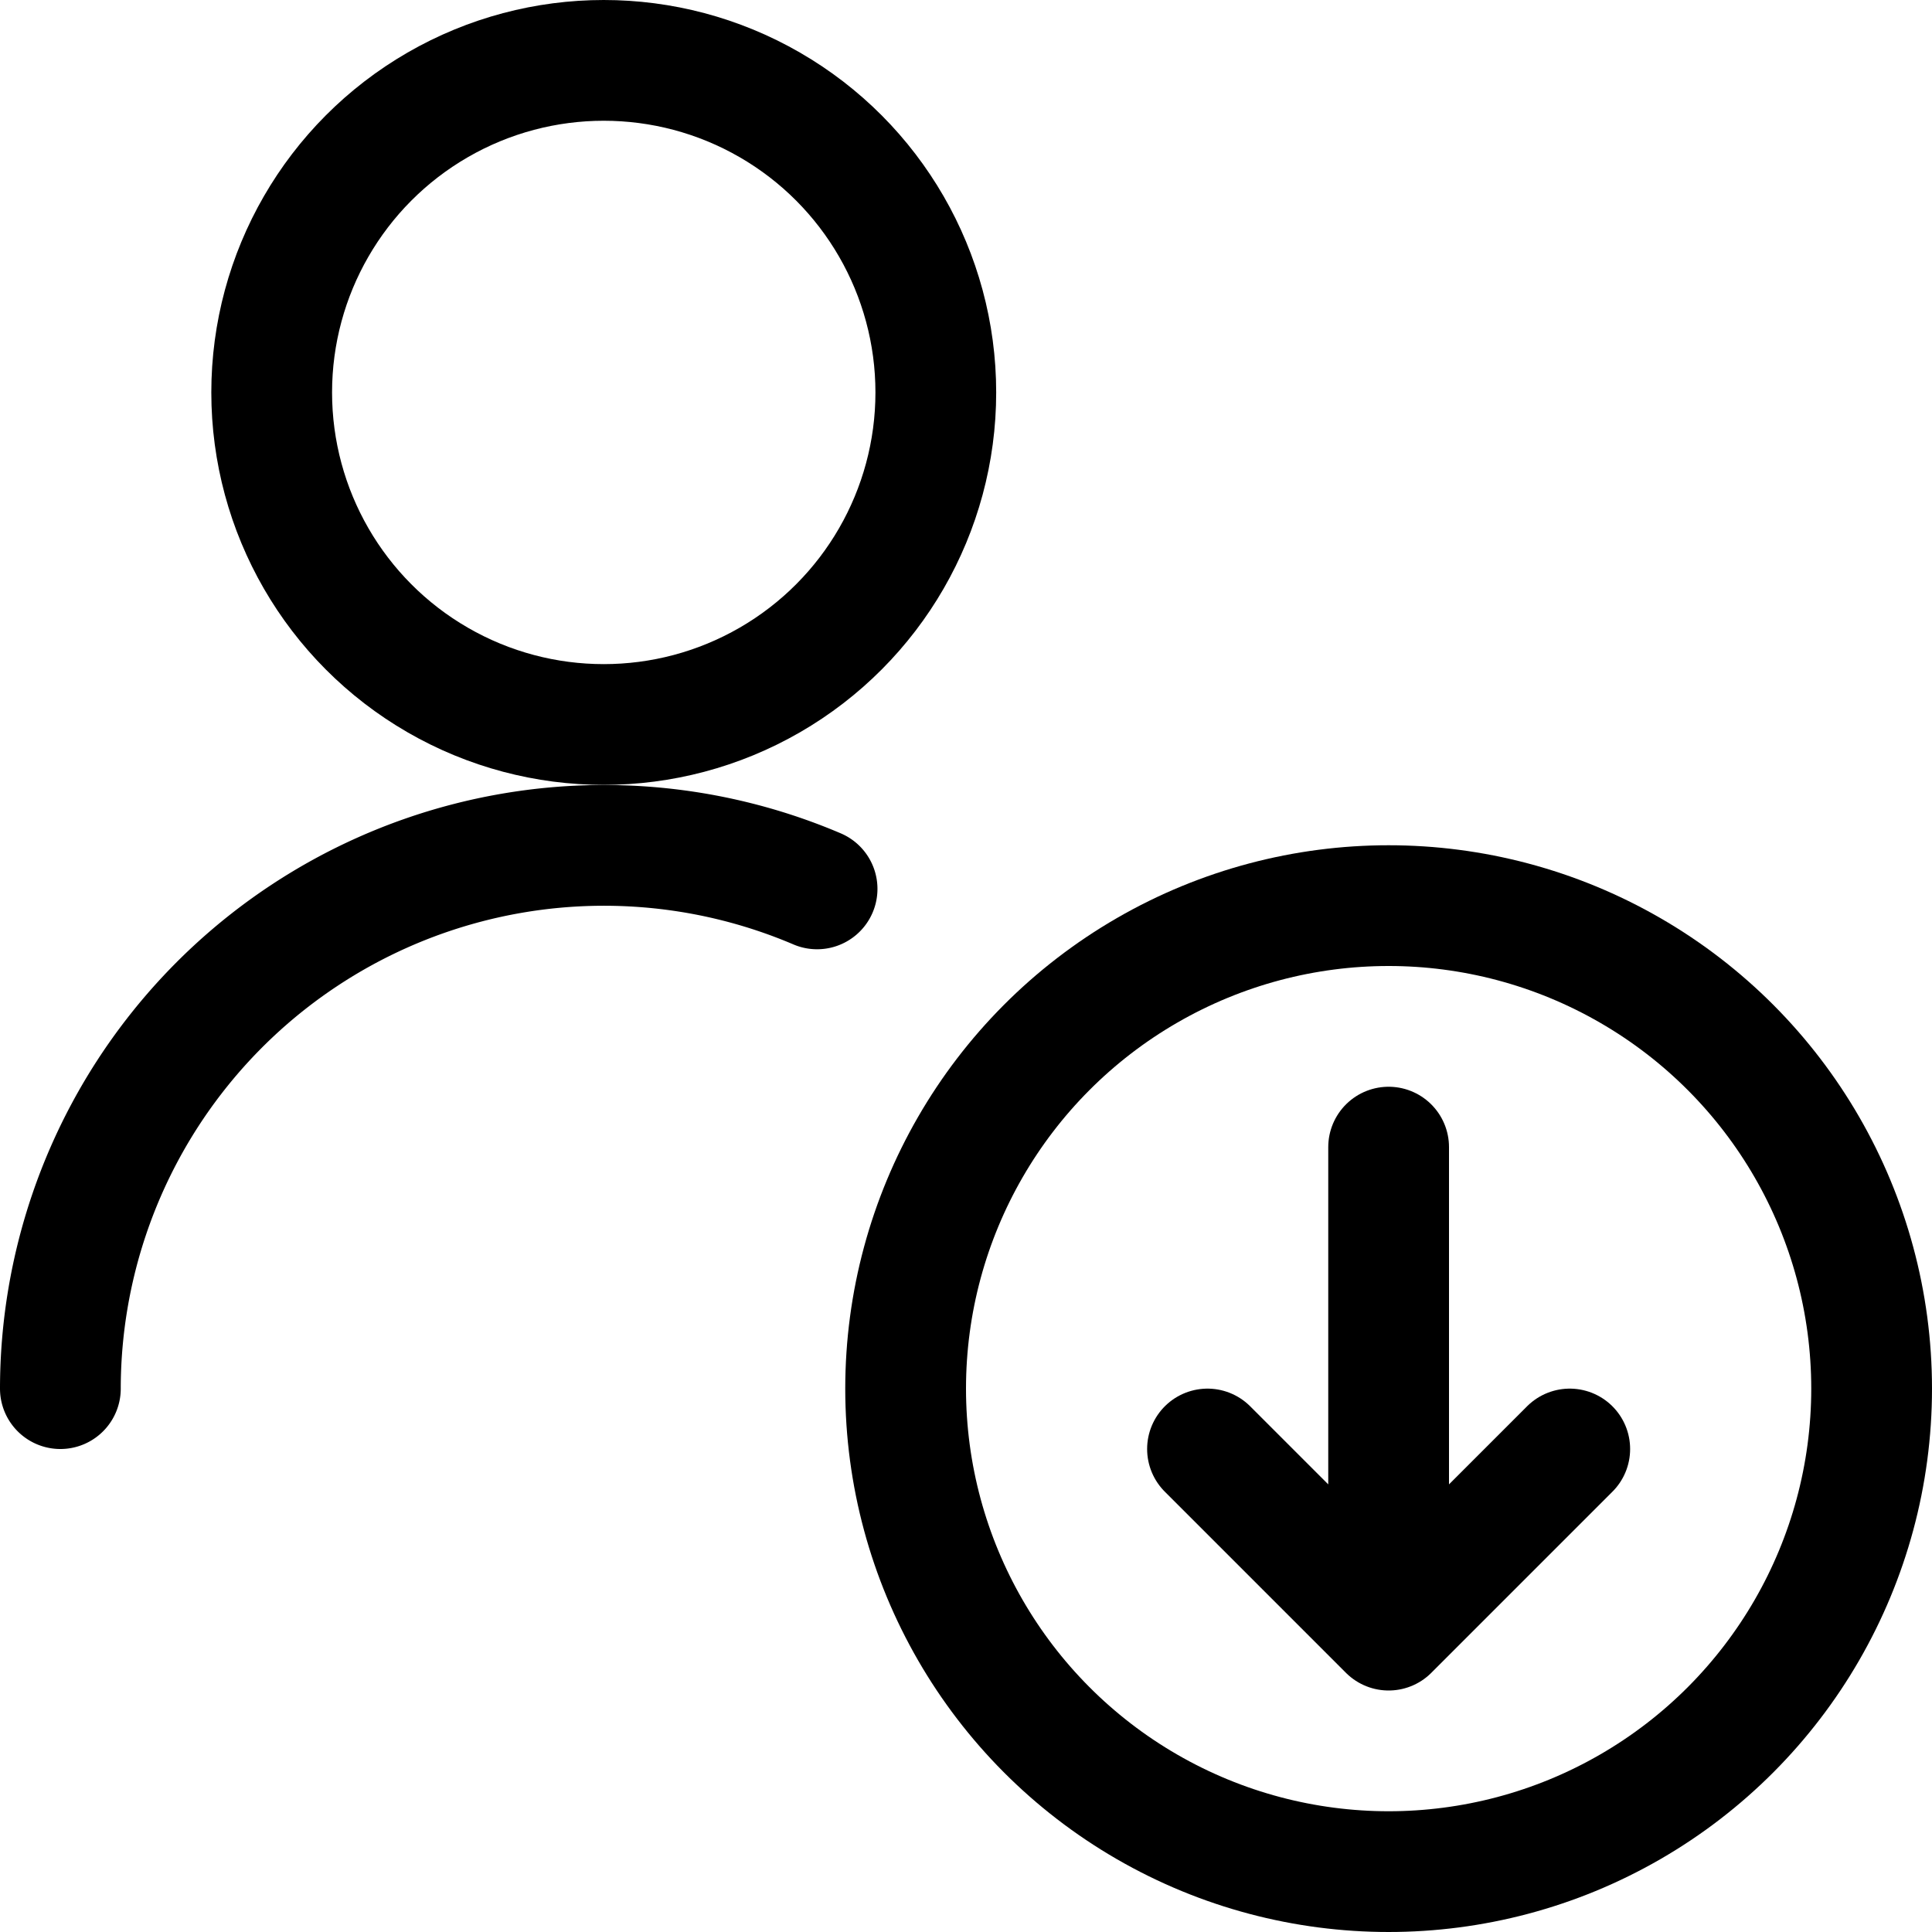 <svg id="Regular" xmlns="http://www.w3.org/2000/svg" viewBox="0 0 24 24" width="24" height="24"><defs><style>.cls-1{fill:none;stroke:#000;stroke-linecap:round;stroke-linejoin:round;stroke-width:1.5px}</style></defs><title>single-neutral-actions-download</title><path class="cls-1" d="M.75 17.25a6.753 6.753 0 0 1 9.4-6.208"/><circle class="cls-1" cx="7.5" cy="4.875" r="4.125"/><circle class="cls-1" cx="17.25" cy="17.25" r="6"/><path class="cls-1" d="M17.25 14.25v6m0 0L15 18m2.25 2.25L19.5 18"/></svg>